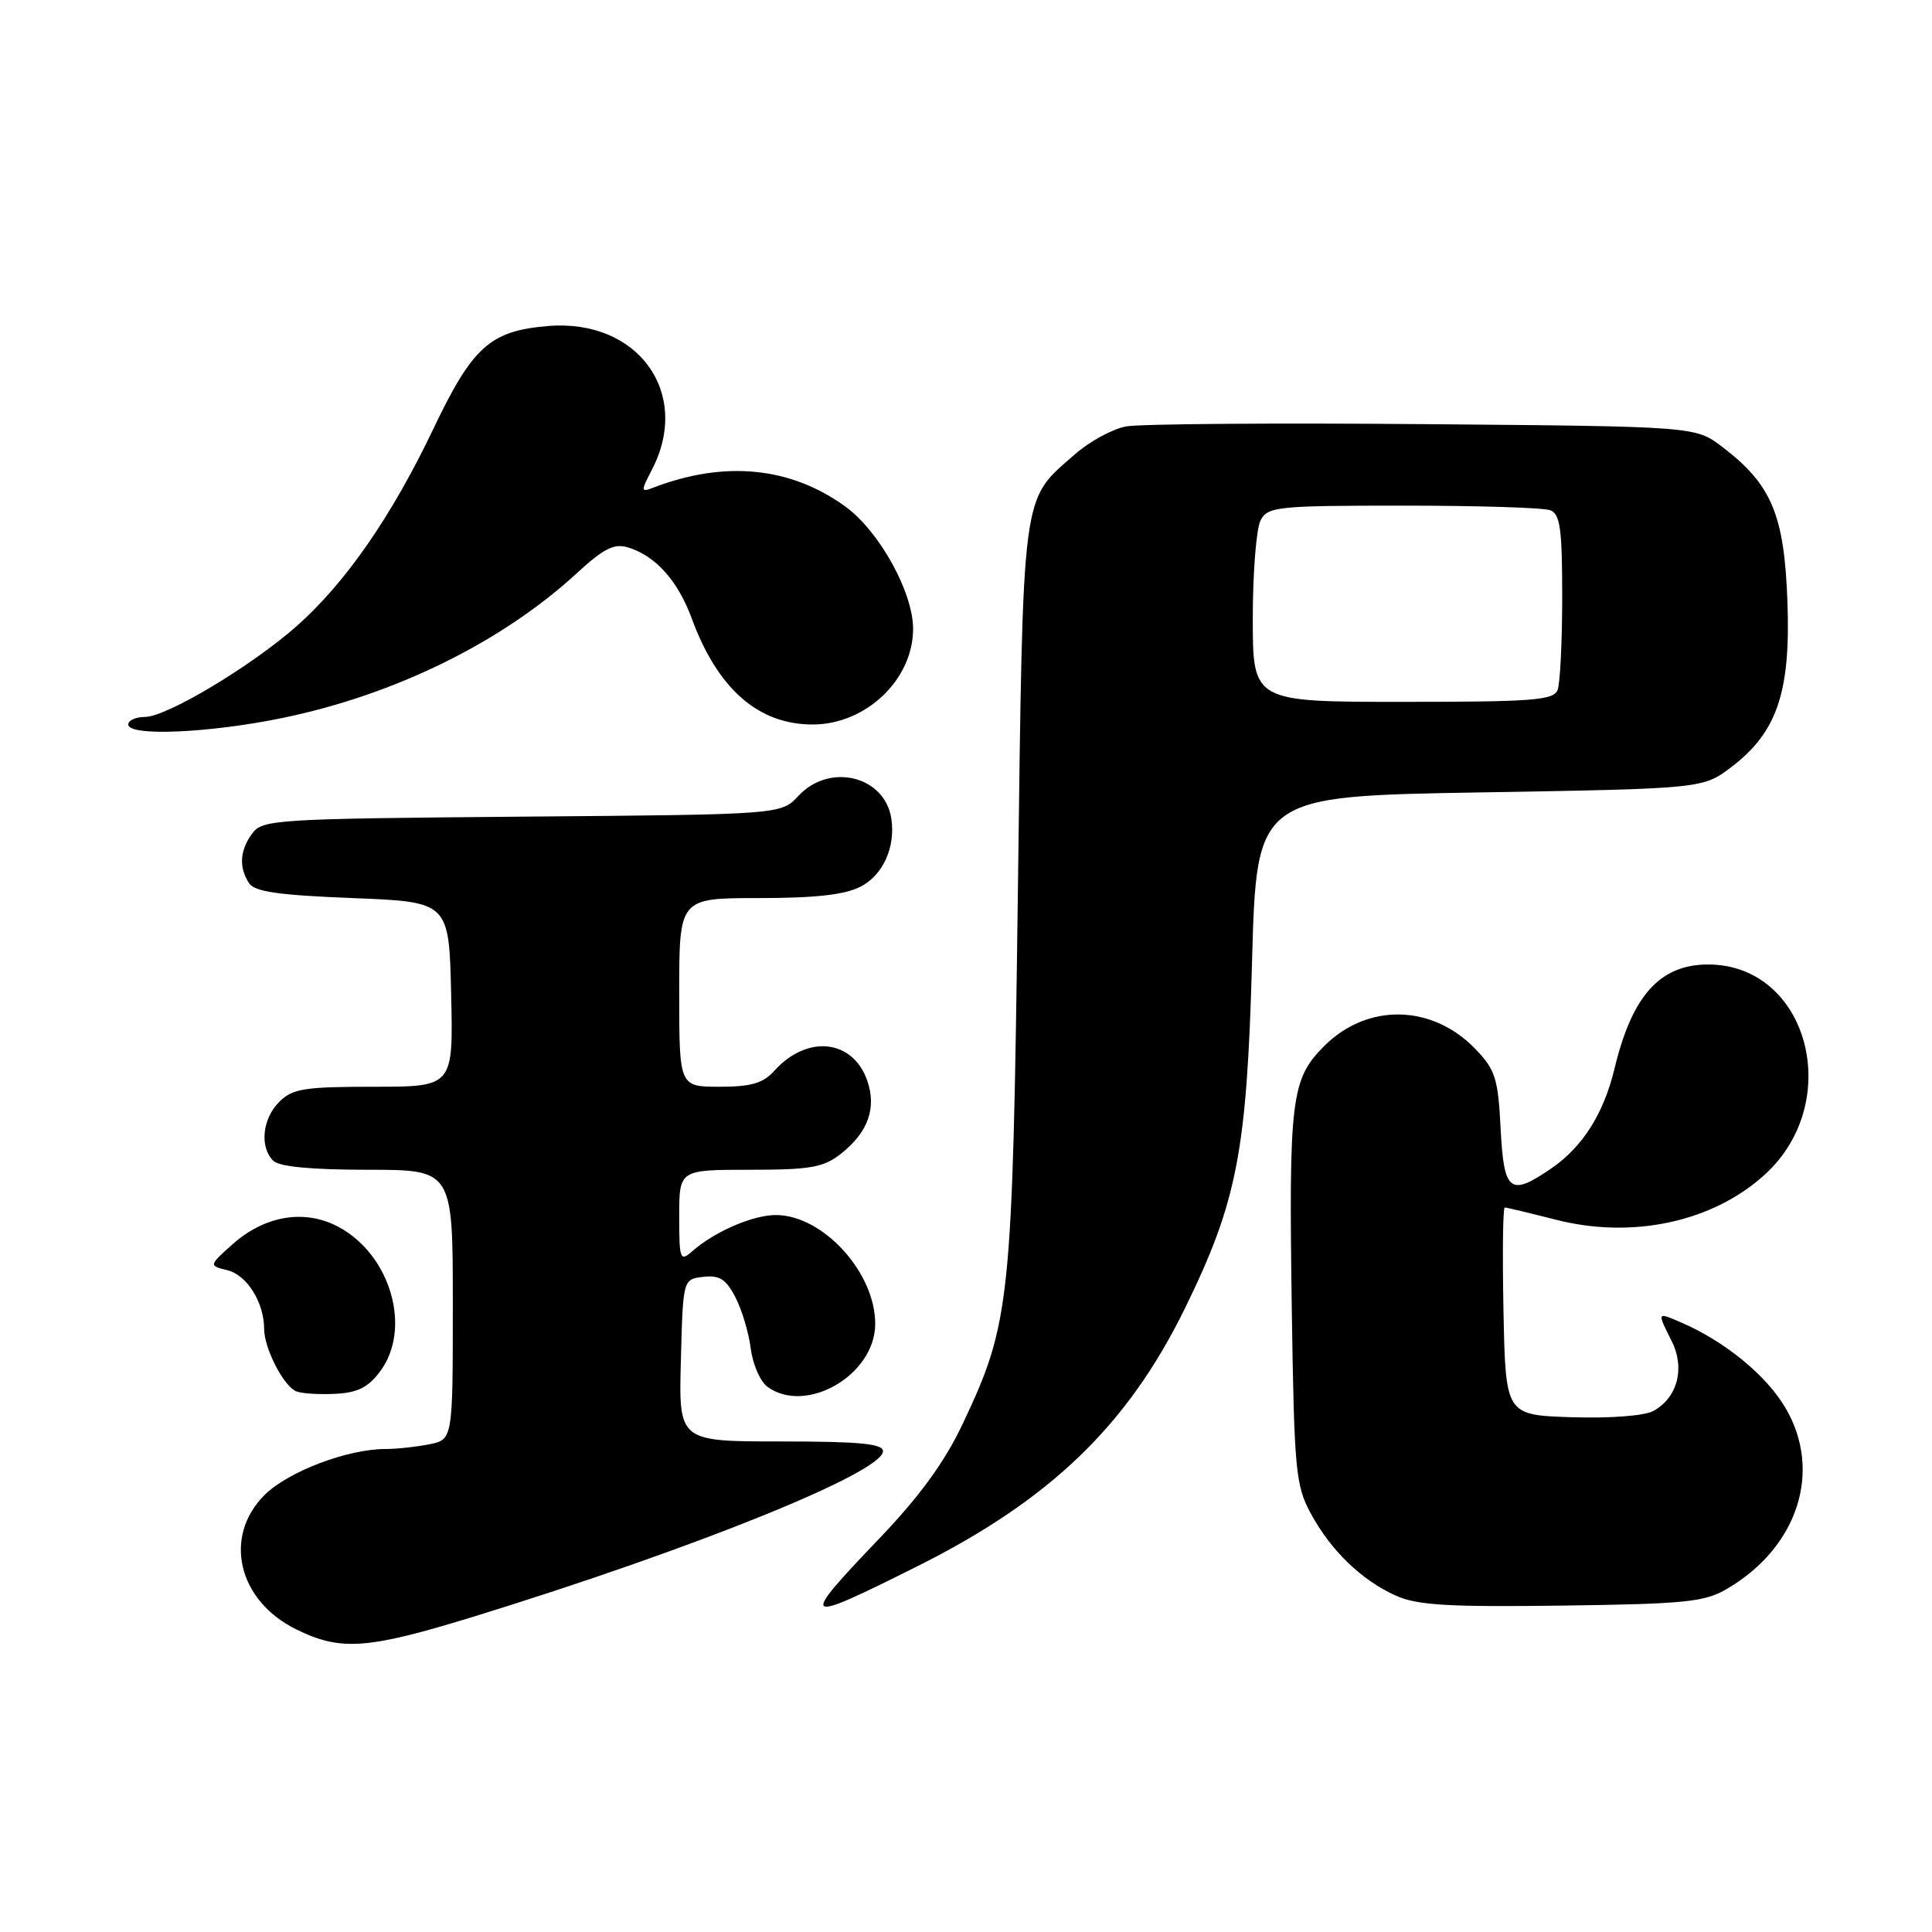 <?xml version="1.0" encoding="UTF-8" standalone="no"?>
<!DOCTYPE svg PUBLIC "-//W3C//DTD SVG 1.1//EN" "http://www.w3.org/Graphics/SVG/1.1/DTD/svg11.dtd" >
<svg xmlns="http://www.w3.org/2000/svg" xmlns:xlink="http://www.w3.org/1999/xlink" version="1.1" viewBox="0 0 256 256">
 <g >
 <path fill="currentColor"
d=" M 63.00 214.14 C 92.20 205.12 117.00 195.09 117.00 192.29 C 117.00 191.30 113.86 191.00 103.47 191.00 C 89.93 191.00 89.93 191.00 90.22 180.25 C 90.50 169.50 90.50 169.50 93.19 169.19 C 95.33 168.94 96.21 169.50 97.44 171.89 C 98.30 173.54 99.22 176.61 99.48 178.70 C 99.75 180.79 100.74 183.06 101.68 183.75 C 106.79 187.49 115.90 182.23 115.97 175.50 C 116.04 168.67 109.07 161.00 102.80 161.00 C 99.76 161.00 94.71 163.18 91.75 165.78 C 90.11 167.22 90.00 166.93 90.00 161.15 C 90.00 155.00 90.00 155.00 99.37 155.00 C 107.41 155.00 109.11 154.70 111.44 152.87 C 115.02 150.05 116.18 146.81 114.91 143.18 C 113.00 137.70 106.94 137.06 102.60 141.89 C 101.11 143.54 99.52 144.00 95.35 144.00 C 90.00 144.00 90.00 144.00 90.00 131.50 C 90.00 119.00 90.00 119.00 100.55 119.00 C 108.03 119.00 111.95 118.56 114.04 117.48 C 117.00 115.95 118.67 112.27 118.11 108.50 C 117.27 102.82 109.93 101.01 105.79 105.46 C 103.50 107.93 103.50 107.93 69.17 108.21 C 36.52 108.49 34.77 108.59 33.42 110.44 C 31.78 112.68 31.63 114.87 32.98 117.00 C 33.71 118.16 36.83 118.61 46.71 119.00 C 59.50 119.50 59.50 119.50 59.78 131.75 C 60.06 144.00 60.06 144.00 49.53 144.00 C 40.33 144.00 38.75 144.25 37.00 146.00 C 34.76 148.24 34.38 151.98 36.20 153.80 C 36.99 154.59 41.24 155.00 48.70 155.00 C 60.00 155.00 60.00 155.00 60.00 172.88 C 60.00 190.75 60.00 190.75 56.87 191.38 C 55.16 191.72 52.54 192.00 51.06 192.00 C 46.04 192.00 38.14 195.01 35.05 198.10 C 29.54 203.61 31.52 212.07 39.21 215.88 C 45.16 218.82 48.65 218.56 63.00 214.14 Z  M 121.57 207.53 C 139.23 198.69 149.44 188.83 157.05 173.28 C 163.93 159.20 165.21 152.57 165.90 127.50 C 166.50 105.50 166.50 105.50 196.08 105.00 C 225.66 104.50 225.66 104.50 229.45 101.61 C 235.50 96.99 237.29 91.67 236.84 79.61 C 236.42 68.19 234.73 64.18 228.23 59.23 C 224.66 56.50 224.66 56.50 188.58 56.20 C 168.74 56.03 151.03 56.17 149.23 56.50 C 147.43 56.83 144.37 58.49 142.43 60.20 C 135.27 66.48 135.58 64.16 134.87 118.50 C 134.16 172.68 133.89 175.29 127.56 188.67 C 125.19 193.69 121.90 198.22 116.59 203.78 C 105.77 215.10 106.04 215.30 121.57 207.53 Z  M 228.89 210.50 C 238.25 204.99 241.49 194.92 236.60 186.58 C 234.06 182.24 228.55 177.73 222.75 175.23 C 219.53 173.84 219.55 173.80 221.52 177.73 C 223.31 181.33 222.26 185.25 219.04 186.98 C 217.86 187.61 213.27 187.95 208.24 187.79 C 199.50 187.50 199.50 187.50 199.22 173.75 C 199.07 166.19 199.14 160.00 199.39 160.00 C 199.64 160.00 202.67 160.73 206.13 161.61 C 216.31 164.22 226.95 161.92 233.85 155.64 C 244.47 145.95 239.57 127.80 226.33 127.80 C 219.96 127.80 216.25 131.92 213.93 141.60 C 212.49 147.58 209.71 151.98 205.53 154.84 C 200.07 158.58 199.27 157.95 198.84 149.55 C 198.51 142.93 198.14 141.75 195.53 139.03 C 189.80 133.05 181.19 132.87 175.45 138.62 C 171.08 142.99 170.76 145.59 171.17 173.55 C 171.49 194.78 171.67 196.80 173.66 200.50 C 176.34 205.46 180.42 209.41 185.00 211.45 C 187.83 212.71 192.02 212.95 207.00 212.75 C 223.43 212.53 225.88 212.28 228.89 210.50 Z  M 50.38 181.70 C 54.58 176.06 51.79 166.33 44.91 162.60 C 40.42 160.17 35.12 161.03 30.78 164.90 C 27.66 167.70 27.66 167.70 30.16 168.32 C 32.74 168.97 35.00 172.60 35.00 176.10 C 35.00 178.64 37.57 183.65 39.23 184.35 C 39.93 184.65 42.26 184.80 44.40 184.69 C 47.38 184.55 48.79 183.84 50.38 181.70 Z  M 37.50 95.12 C 52.38 92.04 66.55 85.06 76.48 75.91 C 79.99 72.68 81.38 71.98 83.20 72.53 C 86.85 73.64 89.81 76.93 91.64 81.90 C 95.09 91.29 100.46 96.00 107.70 96.00 C 114.76 95.99 121.01 90.02 120.99 83.30 C 120.97 78.43 116.50 70.37 112.00 67.11 C 104.72 61.84 96.00 60.99 86.53 64.63 C 84.91 65.25 84.90 65.09 86.40 62.20 C 91.65 52.05 84.51 42.21 72.61 43.20 C 64.94 43.84 62.62 45.92 57.40 56.87 C 51.89 68.43 45.74 77.29 39.28 82.99 C 33.23 88.32 22.06 95.00 19.19 95.00 C 17.99 95.00 17.00 95.45 17.00 96.00 C 17.00 97.60 27.72 97.14 37.50 95.12 Z  M 166.00 81.93 C 166.00 75.85 166.47 70.00 167.04 68.93 C 168.00 67.13 169.30 67.00 185.95 67.00 C 195.79 67.00 204.55 67.27 205.42 67.61 C 206.73 68.11 207.00 70.09 207.00 79.03 C 207.00 84.97 206.73 90.55 206.39 91.42 C 205.87 92.79 203.11 93.00 185.89 93.00 C 166.00 93.00 166.00 93.00 166.00 81.93 Z "/>
</g>
</svg>
